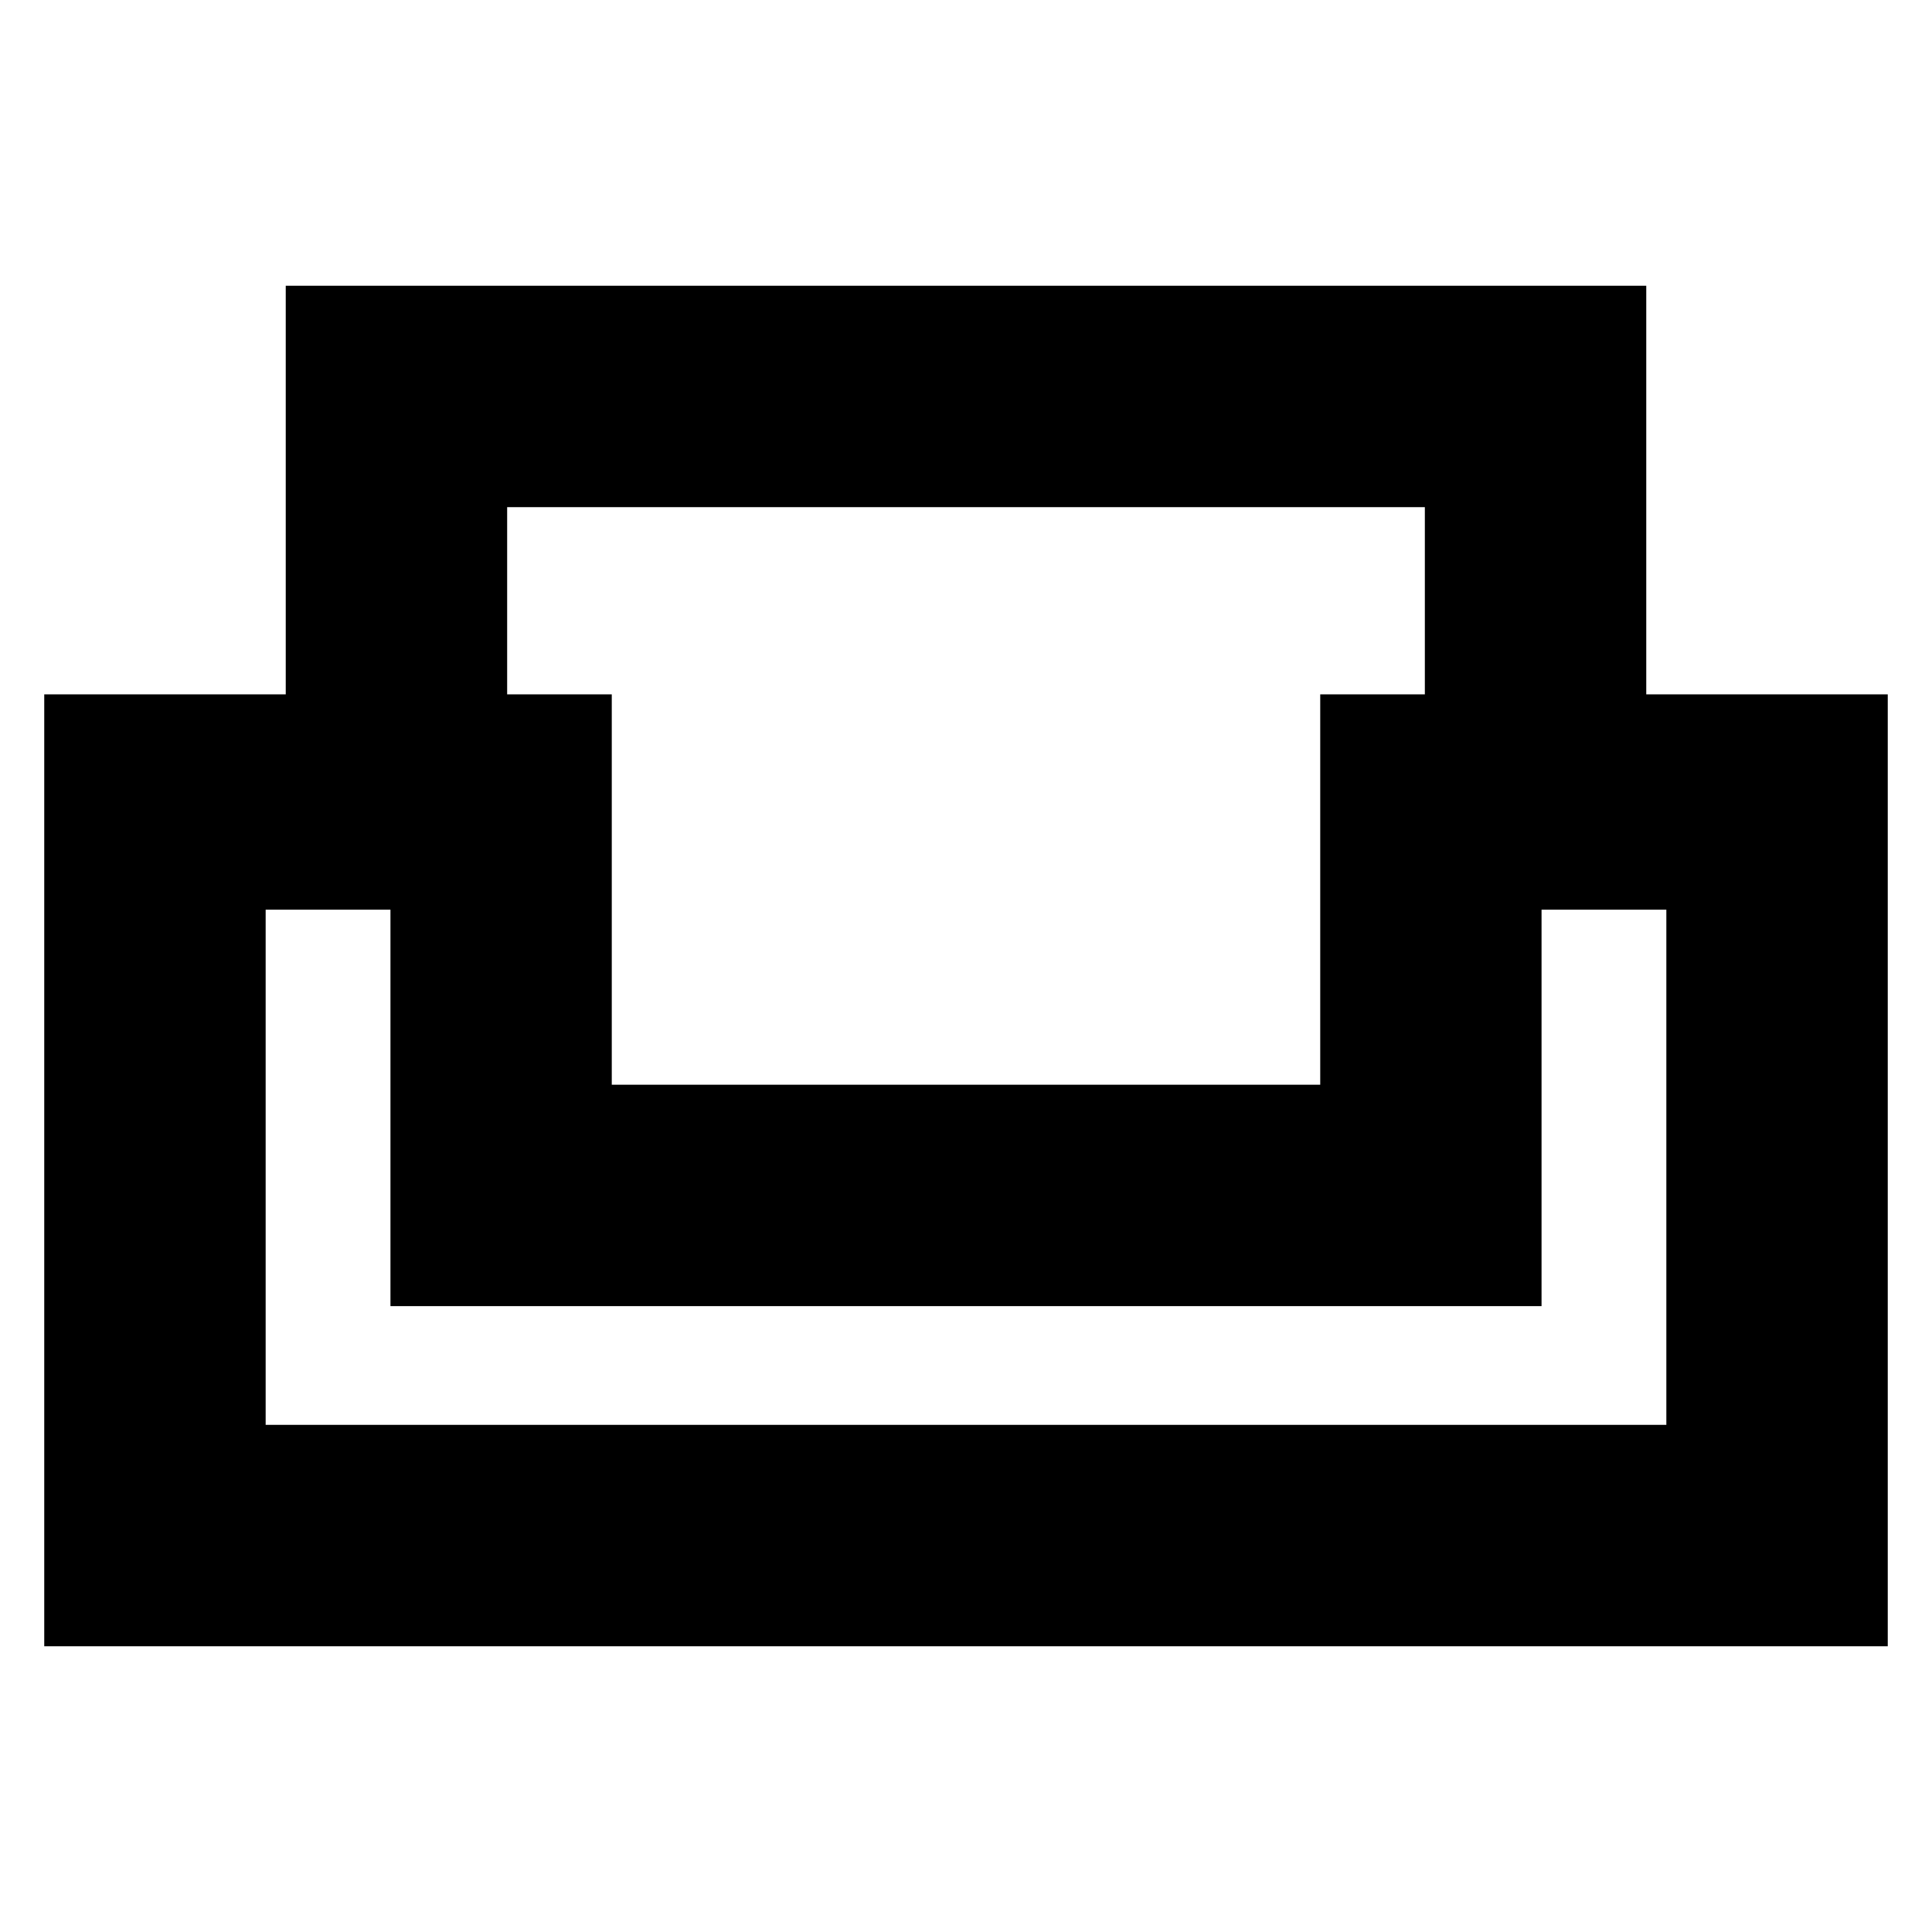 <svg xmlns="http://www.w3.org/2000/svg" height="20" width="20"><path d="M0.458 17.042V7.188H2.958V2.958H17.042V7.188H19.542V17.042ZM6.333 11.229H13.667V7.188H14.75V5.25H5.25V7.188H6.333ZM2.75 14.75H17.25V9.417H15.958V13.521H4.042V9.417H2.75ZM10 13.521ZM10 11.229ZM10 13.521Z"/></svg>